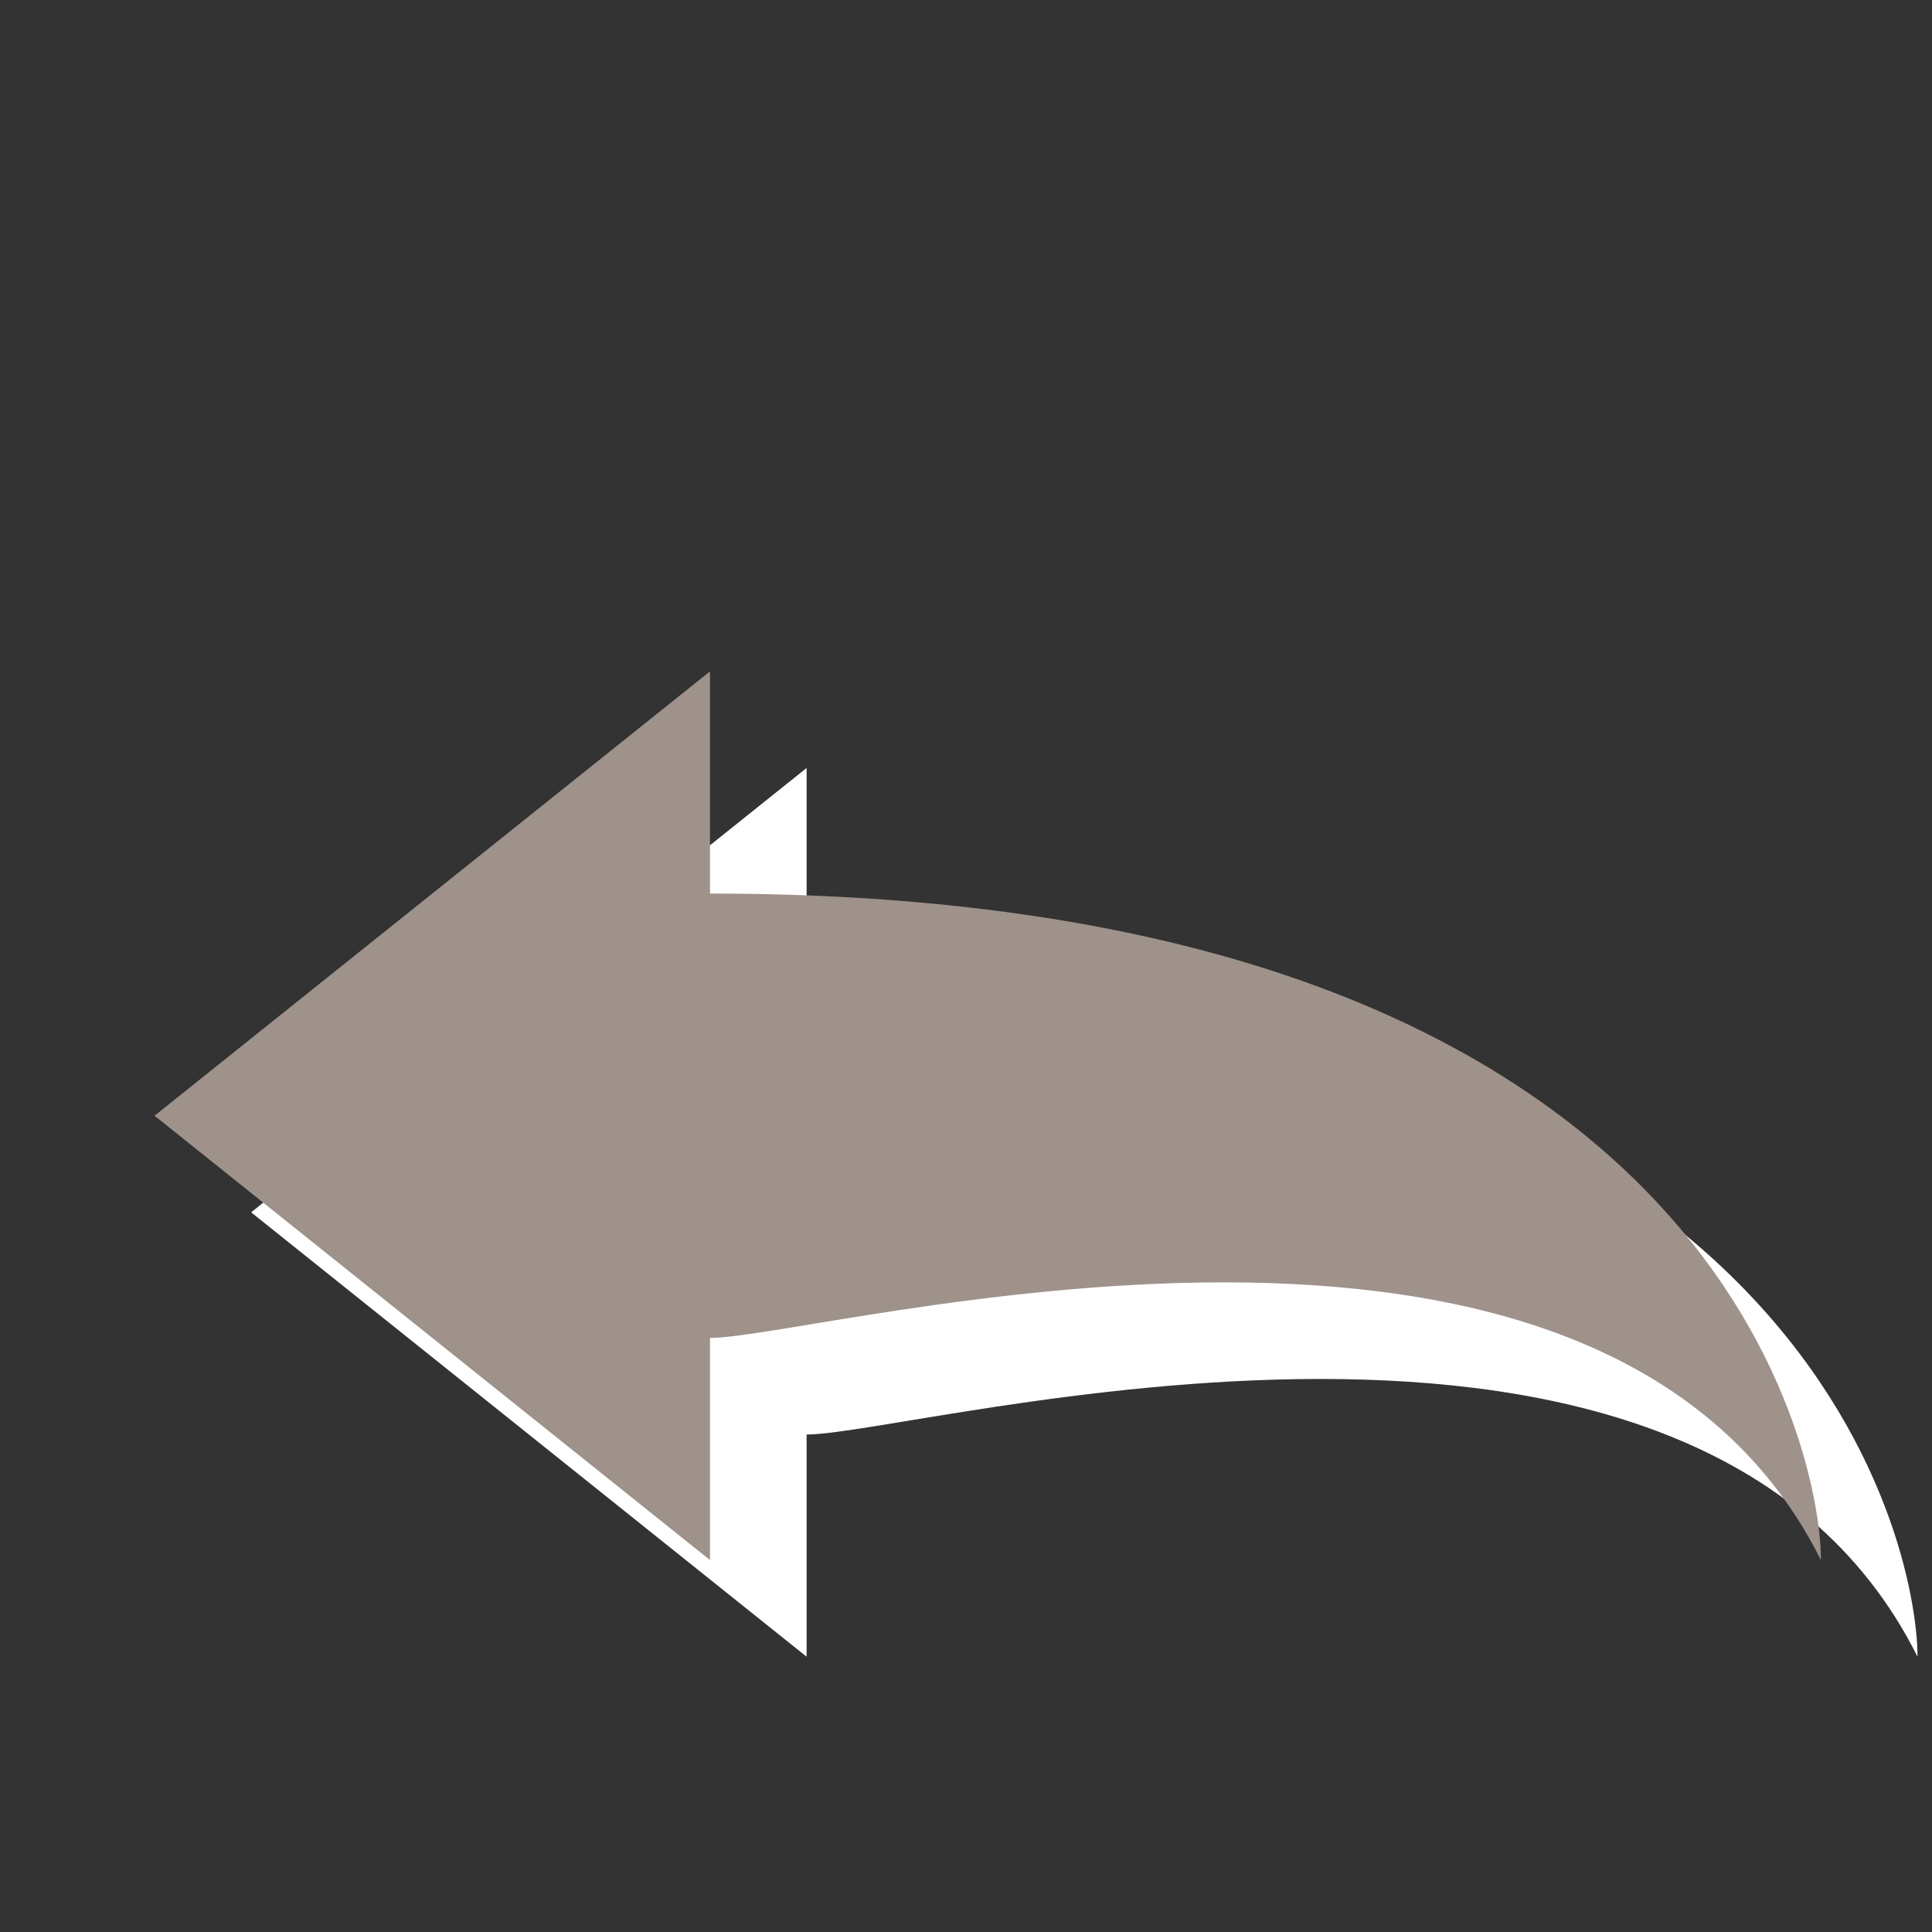 <?xml version="1.0" encoding="utf-8"?>
<!-- Generator: Adobe Illustrator 15.1.0, SVG Export Plug-In  -->
<!DOCTYPE svg PUBLIC "-//W3C//DTD SVG 1.0//EN" "http://www.w3.org/TR/2001/REC-SVG-20010904/DTD/svg10.dtd">
<svg version="1.0"
	 xmlns="http://www.w3.org/2000/svg" xmlns:xlink="http://www.w3.org/1999/xlink" xmlns:a="http://ns.adobe.com/AdobeSVGViewerExtensions/3.0/"
	 x="0px" y="0px" width="40px" height="40px" viewBox="0 0 40 40" overflow="visible" enable-background="new 0 0 40 40"
	 xml:space="preserve">
<rect x="0" y="0" width="40" height="40" fill="#333333" stroke="none"/>
<defs>
</defs>
<g>
	<g>
		<path fill="#FFFFFF" d="M5.2,25.1l11.5-9.2v4.6c20.7,0,23,11.5,23,13.8c-4.6-9.2-20.7-4.6-23-4.6v4.6L5.2,25.1z"/>
	</g>
	<g>
		<path fill="#9F928B" d="M3.2,23.1l11.5-9.2v4.6c20.7,0,23,11.5,23,13.8c-4.6-9.2-20.7-4.6-23-4.6v4.6L3.2,23.1z"/>
	</g>
</g>
<rect id="_x3C_Slice_x3E__68_" fill="none" width="40" height="40"/>
</svg>
